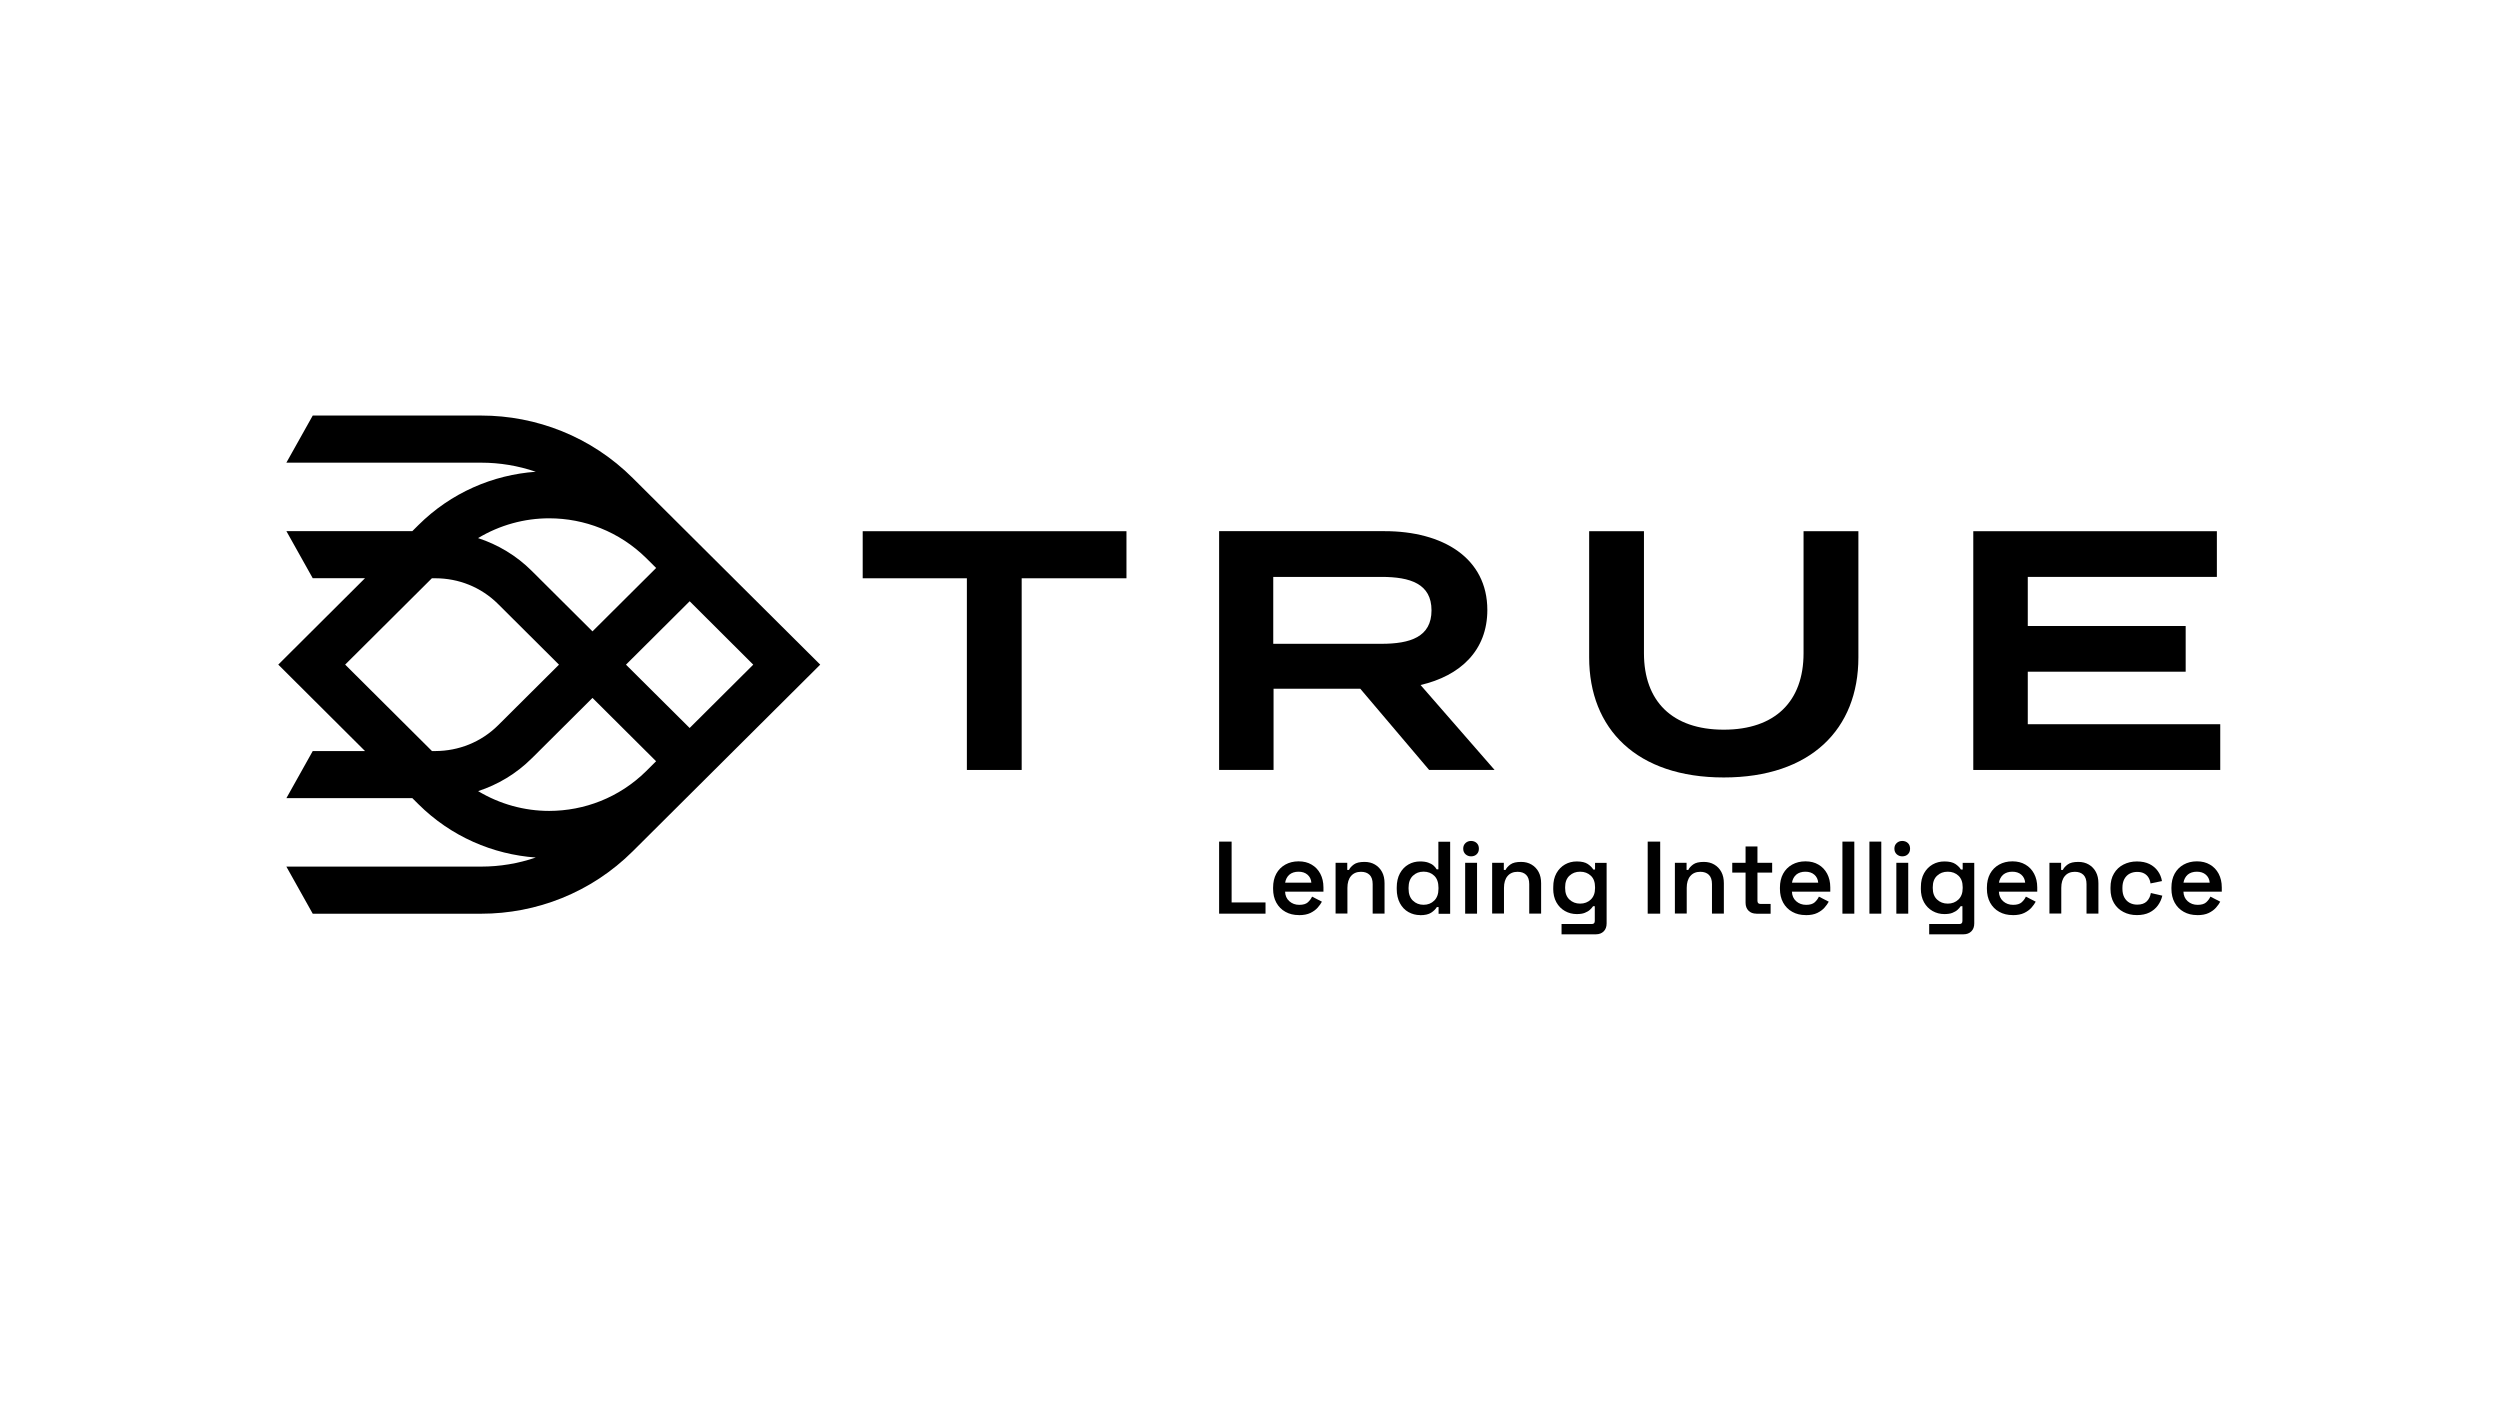 <?xml version="1.0" encoding="UTF-8"?> <svg xmlns="http://www.w3.org/2000/svg" width="1415" height="796" viewBox="0 0 1415 796" fill="none"><g clip-path="url(#clip0_95_1135)"><path d="M637.579 327.305H578.269V435.8H547.251V327.305H488.288V300.665H637.579V327.305Z" fill="black"></path><path d="M804.032 387.715C826.527 382.491 841.833 368.204 841.833 345.258C841.833 315.905 816.816 300.636 783.653 300.636H690.02V435.771H720.834V389.822H769.912L808.873 435.771H845.92L804.032 387.715V387.715ZM720.66 364.365V326.526H781.913C798.205 326.526 810.235 330.394 810.235 345.46C810.235 360.526 798.205 364.394 781.913 364.394H720.66V364.365Z" fill="black"></path><path d="M1051.85 300.665V372.1C1051.85 412.652 1024.9 440.043 975.644 440.043C926.392 440.043 899.462 412.623 899.462 372.1V300.665H930.48V369.762C930.48 396.778 946.365 412.998 975.644 412.998C1004.92 412.998 1020.81 396.778 1020.81 369.762V300.665H1051.83H1051.85Z" fill="black"></path><path d="M1256.66 409.91V435.8H1116.88V300.665H1254.75V326.526H1147.72V354.321H1237.09V380.182H1147.72V409.91H1256.66Z" fill="black"></path><path d="M464.228 376.17L409.295 321.504L358.188 270.619C334.562 247.038 303.428 235.205 272.411 235.205H177.009L162.08 261.874H272.411C282.847 261.874 293.282 263.605 303.254 267.011C279.049 268.743 255.249 278.845 236.755 297.259L233.363 300.636H162.109L177.009 327.276H206.578L157.5 376.17L206.607 425.092H177.009L162.109 451.732H233.363L236.755 455.109C255.249 473.524 279.049 483.625 303.254 485.357C293.282 488.763 282.876 490.495 272.411 490.495H162.08L177.009 517.164H272.411C303.428 517.164 334.562 505.33 358.188 481.778L409.295 430.893L464.228 376.199V376.17ZM426.369 376.17L390.336 412.046L354.303 376.199L390.336 340.322H390.365L426.34 376.199L426.369 376.17ZM310.85 293.363C330.736 293.392 350.448 300.838 365.725 315.847L371.378 321.475L335.345 357.351L300.993 323.149C292.181 314.346 281.687 308.198 270.584 304.562C282.934 297.144 296.848 293.363 310.821 293.363H310.85ZM244.466 425.063L195.359 376.17L244.437 327.305H246.524C259.453 327.334 272.237 332.183 282.064 342.025L316.386 376.199L282.064 410.372C272.237 420.185 259.424 425.034 246.524 425.092H244.466V425.063ZM310.85 458.977C296.877 458.977 282.963 455.196 270.613 447.778C281.716 444.141 292.181 437.994 300.993 429.19H301.022L335.345 395.017L371.349 430.864L365.696 436.493C350.448 451.501 330.707 458.948 310.821 458.977H310.85Z" fill="black"></path><path d="M690.02 517.134V476.352H697.093V510.785H716.283V517.134H690.02V517.134Z" fill="black"></path><path d="M735.183 517.943C732.285 517.943 729.763 517.337 727.559 516.096C725.356 514.883 723.646 513.152 722.399 510.9C721.182 508.678 720.573 506.051 720.573 503.078V502.386C720.573 499.355 721.182 496.729 722.371 494.535C723.588 492.313 725.269 490.61 727.472 489.369C729.647 488.156 732.169 487.521 735.01 487.521C737.85 487.521 740.285 488.128 742.373 489.369C744.489 490.581 746.112 492.313 747.301 494.535C748.46 496.758 749.069 499.326 749.069 502.27V504.666H727.357C727.444 506.917 728.226 508.736 729.763 510.092C731.299 511.449 733.154 512.141 735.386 512.141C737.619 512.141 739.184 511.651 740.227 510.727C741.271 509.775 742.083 508.707 742.634 507.494L748.199 510.352C747.649 511.391 746.866 512.517 745.822 513.7C744.779 514.883 743.416 515.893 741.706 516.73C739.996 517.568 737.821 517.972 735.212 517.972L735.183 517.943ZM727.415 499.586H742.228C742.083 497.681 741.329 496.18 740.025 495.055C738.72 493.929 737.039 493.381 734.952 493.381C732.864 493.381 731.096 493.958 729.792 495.055C728.516 496.18 727.704 497.71 727.386 499.586H727.415Z" fill="black"></path><path d="M755.939 517.135V488.359H762.549V492.371H763.534C764.027 491.274 764.955 490.264 766.288 489.282C767.622 488.301 769.622 487.839 772.318 487.839C774.55 487.839 776.521 488.33 778.231 489.34C779.942 490.35 781.275 491.736 782.232 493.525C783.188 495.315 783.652 497.422 783.652 499.875V517.106H776.927V500.395C776.927 498.057 776.347 496.325 775.188 495.17C774.028 494.016 772.405 493.439 770.317 493.439C767.94 493.439 766.056 494.218 764.694 495.805C763.331 497.393 762.636 499.615 762.636 502.53V517.077H755.91L755.939 517.135Z" fill="black"></path><path d="M803.742 517.943C801.393 517.943 799.219 517.366 797.19 516.24C795.161 515.114 793.538 513.412 792.349 511.189C791.161 508.967 790.552 506.311 790.552 503.223V502.299C790.552 499.182 791.161 496.527 792.349 494.333C793.567 492.111 795.161 490.437 797.19 489.282C799.19 488.128 801.393 487.58 803.771 487.58C805.568 487.58 807.075 487.782 808.322 488.215C809.568 488.647 810.583 489.196 811.337 489.86C812.09 490.524 812.699 491.245 813.134 492.024H814.119V476.41H820.787V517.193H814.235V513.412H813.25C812.554 514.566 811.482 515.634 810.032 516.586C808.583 517.539 806.495 518.001 803.771 518.001L803.742 517.943ZM805.742 512.113C808.148 512.113 810.177 511.333 811.771 509.746C813.366 508.187 814.177 505.936 814.177 503.021V502.444C814.177 499.5 813.395 497.249 811.8 495.69C810.206 494.131 808.206 493.352 805.742 493.352C803.278 493.352 801.306 494.131 799.683 495.69C798.06 497.249 797.248 499.5 797.248 502.444V503.021C797.248 505.936 798.06 508.187 799.683 509.746C801.306 511.305 803.307 512.113 805.742 512.113V512.113Z" fill="black"></path><path d="M832.614 484.693C831.396 484.693 830.353 484.289 829.483 483.51C828.614 482.702 828.179 481.663 828.179 480.335C828.179 479.007 828.614 477.968 829.483 477.16C830.353 476.352 831.396 475.977 832.614 475.977C833.889 475.977 834.962 476.381 835.803 477.16C836.643 477.968 837.049 479.007 837.049 480.335C837.049 481.663 836.643 482.702 835.803 483.51C834.962 484.318 833.889 484.693 832.614 484.693ZM829.28 517.135V488.359H836.006V517.135H829.28Z" fill="black"></path><path d="M844.557 517.135V488.359H851.167V492.371H852.152C852.645 491.274 853.573 490.264 854.906 489.282C856.24 488.301 858.24 487.839 860.936 487.839C863.168 487.839 865.139 488.33 866.85 489.34C868.56 490.35 869.893 491.736 870.85 493.525C871.807 495.315 872.27 497.422 872.27 499.875V517.106H865.545V500.395C865.545 498.057 864.965 496.325 863.806 495.17C862.646 494.016 861.023 493.439 858.936 493.439C856.559 493.439 854.674 494.218 853.312 495.805C851.949 497.393 851.254 499.615 851.254 502.53V517.077H844.528L844.557 517.135Z" fill="black"></path><path d="M879.141 502.877V502.011C879.141 498.98 879.75 496.383 880.939 494.247C882.156 492.082 883.779 490.437 885.78 489.282C887.809 488.128 890.041 487.58 892.447 487.58C895.172 487.58 897.259 488.07 898.68 489.023C900.1 490.004 901.144 491.043 901.81 492.169H902.796V488.388H909.347V522.648C909.347 524.553 908.797 526.054 907.695 527.15C906.594 528.247 905.115 528.824 903.26 528.824H883.837V522.994H900.97C902.1 522.994 902.651 522.417 902.651 521.233V512.921H901.665C901.231 513.585 900.651 514.249 899.897 514.941C899.143 515.634 898.187 516.182 896.969 516.673C895.752 517.164 894.244 517.366 892.418 517.366C890.012 517.366 887.78 516.789 885.751 515.634C883.722 514.48 882.098 512.834 880.91 510.699C879.721 508.563 879.112 505.965 879.112 502.935L879.141 502.877ZM894.36 511.449C896.766 511.449 898.796 510.67 900.39 509.14C901.984 507.61 902.796 505.474 902.796 502.704V502.126C902.796 499.327 902.013 497.162 900.419 495.661C898.825 494.16 896.824 493.381 894.36 493.381C891.896 493.381 889.925 494.131 888.302 495.661C886.678 497.162 885.867 499.327 885.867 502.126V502.704C885.867 505.474 886.678 507.61 888.302 509.14C889.925 510.67 891.925 511.449 894.36 511.449V511.449Z" fill="black"></path><path d="M932.596 517.134V476.352H939.669V517.134H932.596Z" fill="black"></path><path d="M947.989 517.135V488.359H954.598V492.371H955.584C956.077 491.274 957.004 490.264 958.338 489.282C959.671 488.301 961.672 487.839 964.367 487.839C966.6 487.839 968.571 488.33 970.281 489.34C971.992 490.35 973.325 491.736 974.282 493.525C975.238 495.315 975.702 497.422 975.702 499.875V517.106H968.977V500.395C968.977 498.057 968.397 496.325 967.237 495.17C966.078 494.016 964.454 493.439 962.367 493.439C959.99 493.439 958.106 494.218 956.743 495.805C955.381 497.393 954.685 499.615 954.685 502.53V517.077H947.96L947.989 517.135Z" fill="black"></path><path d="M994.139 517.135C992.254 517.135 990.776 516.586 989.674 515.461C988.573 514.364 987.993 512.863 987.993 510.958V493.9H980.456V488.359H987.993V479.094H994.718V488.359H1003.04V493.9H994.718V509.861C994.718 511.016 995.269 511.622 996.371 511.622H1002.17V517.164H994.168L994.139 517.135Z" fill="black"></path><path d="M1022.05 517.943C1019.16 517.943 1016.63 517.337 1014.43 516.096C1012.23 514.883 1010.52 513.152 1009.27 510.9C1008.05 508.678 1007.44 506.051 1007.44 503.078V502.386C1007.44 499.355 1008.05 496.729 1009.24 494.535C1010.46 492.313 1012.14 490.61 1014.34 489.369C1016.52 488.156 1019.04 487.521 1021.88 487.521C1024.72 487.521 1027.16 488.128 1029.24 489.369C1031.36 490.581 1032.98 492.313 1034.17 494.535C1035.33 496.758 1035.94 499.326 1035.94 502.27V504.666H1014.23C1014.31 506.917 1015.1 508.736 1016.63 510.092C1018.17 511.449 1020.03 512.141 1022.26 512.141C1024.49 512.141 1026.05 511.651 1027.1 510.727C1028.14 509.775 1028.95 508.707 1029.5 507.494L1035.07 510.352C1034.52 511.391 1033.74 512.517 1032.69 513.7C1031.65 514.883 1030.29 515.893 1028.58 516.73C1026.87 517.568 1024.69 517.972 1022.08 517.972L1022.05 517.943ZM1014.29 499.586H1029.1C1028.95 497.681 1028.2 496.18 1026.9 495.055C1025.59 493.929 1023.91 493.381 1021.82 493.381C1019.74 493.381 1017.97 493.958 1016.66 495.055C1015.39 496.18 1014.58 497.71 1014.26 499.586H1014.29Z" fill="black"></path><path d="M1042.81 517.134V476.352H1049.54V517.134H1042.81Z" fill="black"></path><path d="M1058.09 517.134V476.352H1064.81V517.134H1058.09Z" fill="black"></path><path d="M1076.67 484.693C1075.45 484.693 1074.41 484.289 1073.54 483.51C1072.67 482.702 1072.23 481.663 1072.23 480.335C1072.23 479.007 1072.67 477.968 1073.54 477.16C1074.41 476.352 1075.45 475.977 1076.67 475.977C1077.94 475.977 1079.02 476.381 1079.86 477.16C1080.7 477.968 1081.1 479.007 1081.1 480.335C1081.1 481.663 1080.7 482.702 1079.86 483.51C1079.02 484.318 1077.94 484.693 1076.67 484.693ZM1073.33 517.135V488.359H1080.06V517.135H1073.33Z" fill="black"></path><path d="M1087.22 502.877V502.011C1087.22 498.98 1087.83 496.383 1089.02 494.247C1090.24 492.082 1091.86 490.437 1093.86 489.282C1095.89 488.128 1098.12 487.58 1100.53 487.58C1103.25 487.58 1105.34 488.07 1106.76 489.023C1108.18 490.004 1109.22 491.043 1109.89 492.169H1110.88V488.388H1117.43V522.648C1117.43 524.553 1116.88 526.054 1115.77 527.15C1114.67 528.247 1113.19 528.824 1111.34 528.824H1091.92V522.994H1109.05C1110.18 522.994 1110.73 522.417 1110.73 521.233V512.921H1109.74C1109.31 513.585 1108.73 514.249 1107.98 514.941C1107.22 515.634 1106.27 516.182 1105.05 516.673C1103.83 517.164 1102.32 517.366 1100.5 517.366C1098.09 517.366 1095.86 516.789 1093.83 515.634C1091.8 514.48 1090.18 512.834 1088.99 510.699C1087.8 508.563 1087.19 505.965 1087.19 502.935L1087.22 502.877ZM1102.44 511.449C1104.85 511.449 1106.87 510.67 1108.47 509.14C1110.06 507.61 1110.88 505.474 1110.88 502.704V502.126C1110.88 499.327 1110.09 497.162 1108.5 495.661C1106.9 494.16 1104.9 493.381 1102.44 493.381C1099.98 493.381 1098 494.131 1096.38 495.661C1094.76 497.162 1093.95 499.327 1093.95 502.126V502.704C1093.95 505.474 1094.76 507.61 1096.38 509.14C1098 510.67 1100 511.449 1102.44 511.449Z" fill="black"></path><path d="M1139.2 517.943C1136.3 517.943 1133.78 517.337 1131.57 516.096C1129.37 514.883 1127.66 513.152 1126.41 510.9C1125.2 508.678 1124.59 506.051 1124.59 503.078V502.386C1124.59 499.355 1125.2 496.729 1126.38 494.535C1127.6 492.313 1129.28 490.61 1131.49 489.369C1133.66 488.156 1136.18 487.521 1139.02 487.521C1141.86 487.521 1144.3 488.128 1146.39 489.369C1148.5 490.581 1150.13 492.313 1151.31 494.535C1152.47 496.758 1153.08 499.326 1153.08 502.27V504.666H1131.37C1131.46 506.917 1132.24 508.736 1133.78 510.092C1135.31 511.449 1137.17 512.141 1139.4 512.141C1141.63 512.141 1143.2 511.651 1144.24 510.727C1145.28 509.775 1146.1 508.707 1146.65 507.494L1152.21 510.352C1151.66 511.391 1150.88 512.517 1149.84 513.7C1148.79 514.883 1147.43 515.893 1145.72 516.73C1144.01 517.568 1141.84 517.972 1139.23 517.972L1139.2 517.943ZM1131.43 499.586H1146.24C1146.1 497.681 1145.34 496.18 1144.04 495.055C1142.73 493.929 1141.05 493.381 1138.97 493.381C1136.88 493.381 1135.11 493.958 1133.81 495.055C1132.53 496.18 1131.72 497.71 1131.4 499.586H1131.43Z" fill="black"></path><path d="M1159.98 517.135V488.359H1166.59V492.371H1167.58C1168.07 491.274 1169 490.264 1170.33 489.282C1171.66 488.301 1173.66 487.839 1176.36 487.839C1178.59 487.839 1180.56 488.33 1182.27 489.34C1183.98 490.35 1185.32 491.736 1186.27 493.525C1187.23 495.315 1187.7 497.422 1187.7 499.875V517.106H1180.97V500.395C1180.97 498.057 1180.39 496.325 1179.23 495.17C1178.07 494.016 1176.45 493.439 1174.36 493.439C1171.98 493.439 1170.1 494.218 1168.74 495.805C1167.37 497.393 1166.68 499.615 1166.68 502.53V517.077H1159.95L1159.98 517.135Z" fill="black"></path><path d="M1209.47 517.943C1206.65 517.943 1204.13 517.366 1201.87 516.182C1199.61 515.028 1197.81 513.325 1196.51 511.131C1195.2 508.909 1194.54 506.254 1194.54 503.165V502.357C1194.54 499.24 1195.17 496.585 1196.51 494.391C1197.81 492.169 1199.61 490.495 1201.87 489.34C1204.13 488.186 1206.65 487.58 1209.47 487.58C1212.28 487.58 1214.6 488.07 1216.57 489.023C1218.54 490.004 1220.13 491.332 1221.32 493.006C1222.54 494.68 1223.32 496.585 1223.67 498.692L1217.18 500.019C1217.03 498.807 1216.65 497.71 1216.07 496.729C1215.49 495.748 1214.65 494.94 1213.58 494.362C1212.51 493.785 1211.2 493.496 1209.64 493.496C1208.07 493.496 1206.6 493.843 1205.35 494.507C1204.1 495.17 1203.09 496.21 1202.36 497.566C1201.64 498.923 1201.29 500.568 1201.29 502.473V503.05C1201.29 504.955 1201.64 506.571 1202.36 507.928C1203.09 509.255 1204.07 510.294 1205.35 510.987C1206.62 511.68 1208.04 512.026 1209.64 512.026C1212.02 512.026 1213.81 511.42 1215.06 510.179C1216.31 508.938 1217.06 507.379 1217.38 505.446L1223.87 506.946C1223.41 508.967 1222.57 510.814 1221.35 512.488C1220.13 514.162 1218.54 515.49 1216.6 516.471C1214.63 517.452 1212.25 517.943 1209.49 517.943H1209.47Z" fill="black"></path><path d="M1243.64 517.943C1240.74 517.943 1238.22 517.337 1236.02 516.096C1233.82 514.883 1232.11 513.152 1230.86 510.9C1229.64 508.678 1229.03 506.051 1229.03 503.078V502.386C1229.03 499.355 1229.64 496.729 1230.83 494.535C1232.05 492.313 1233.73 490.61 1235.93 489.369C1238.11 488.156 1240.63 487.521 1243.47 487.521C1246.31 487.521 1248.75 488.128 1250.83 489.369C1252.95 490.581 1254.57 492.313 1255.76 494.535C1256.92 496.758 1257.53 499.326 1257.53 502.27V504.666H1235.82C1235.9 506.917 1236.69 508.736 1238.22 510.092C1239.76 511.449 1241.61 512.141 1243.85 512.141C1246.08 512.141 1247.64 511.651 1248.69 510.727C1249.73 509.775 1250.54 508.707 1251.09 507.494L1256.66 510.352C1256.11 511.391 1255.33 512.517 1254.28 513.7C1253.24 514.883 1251.88 515.893 1250.17 516.73C1248.46 517.568 1246.28 517.972 1243.67 517.972L1243.64 517.943ZM1235.87 499.586H1250.69C1250.54 497.681 1249.79 496.18 1248.48 495.055C1247.18 493.929 1245.5 493.381 1243.41 493.381C1241.32 493.381 1239.56 493.958 1238.25 495.055C1236.98 496.18 1236.16 497.71 1235.85 499.586H1235.87Z" fill="black"></path></g><defs><clipPath id="clip0_95_1135"><rect width="1100" height="293.591" fill="white" transform="translate(157.5 235.205)"></rect></clipPath></defs></svg> 